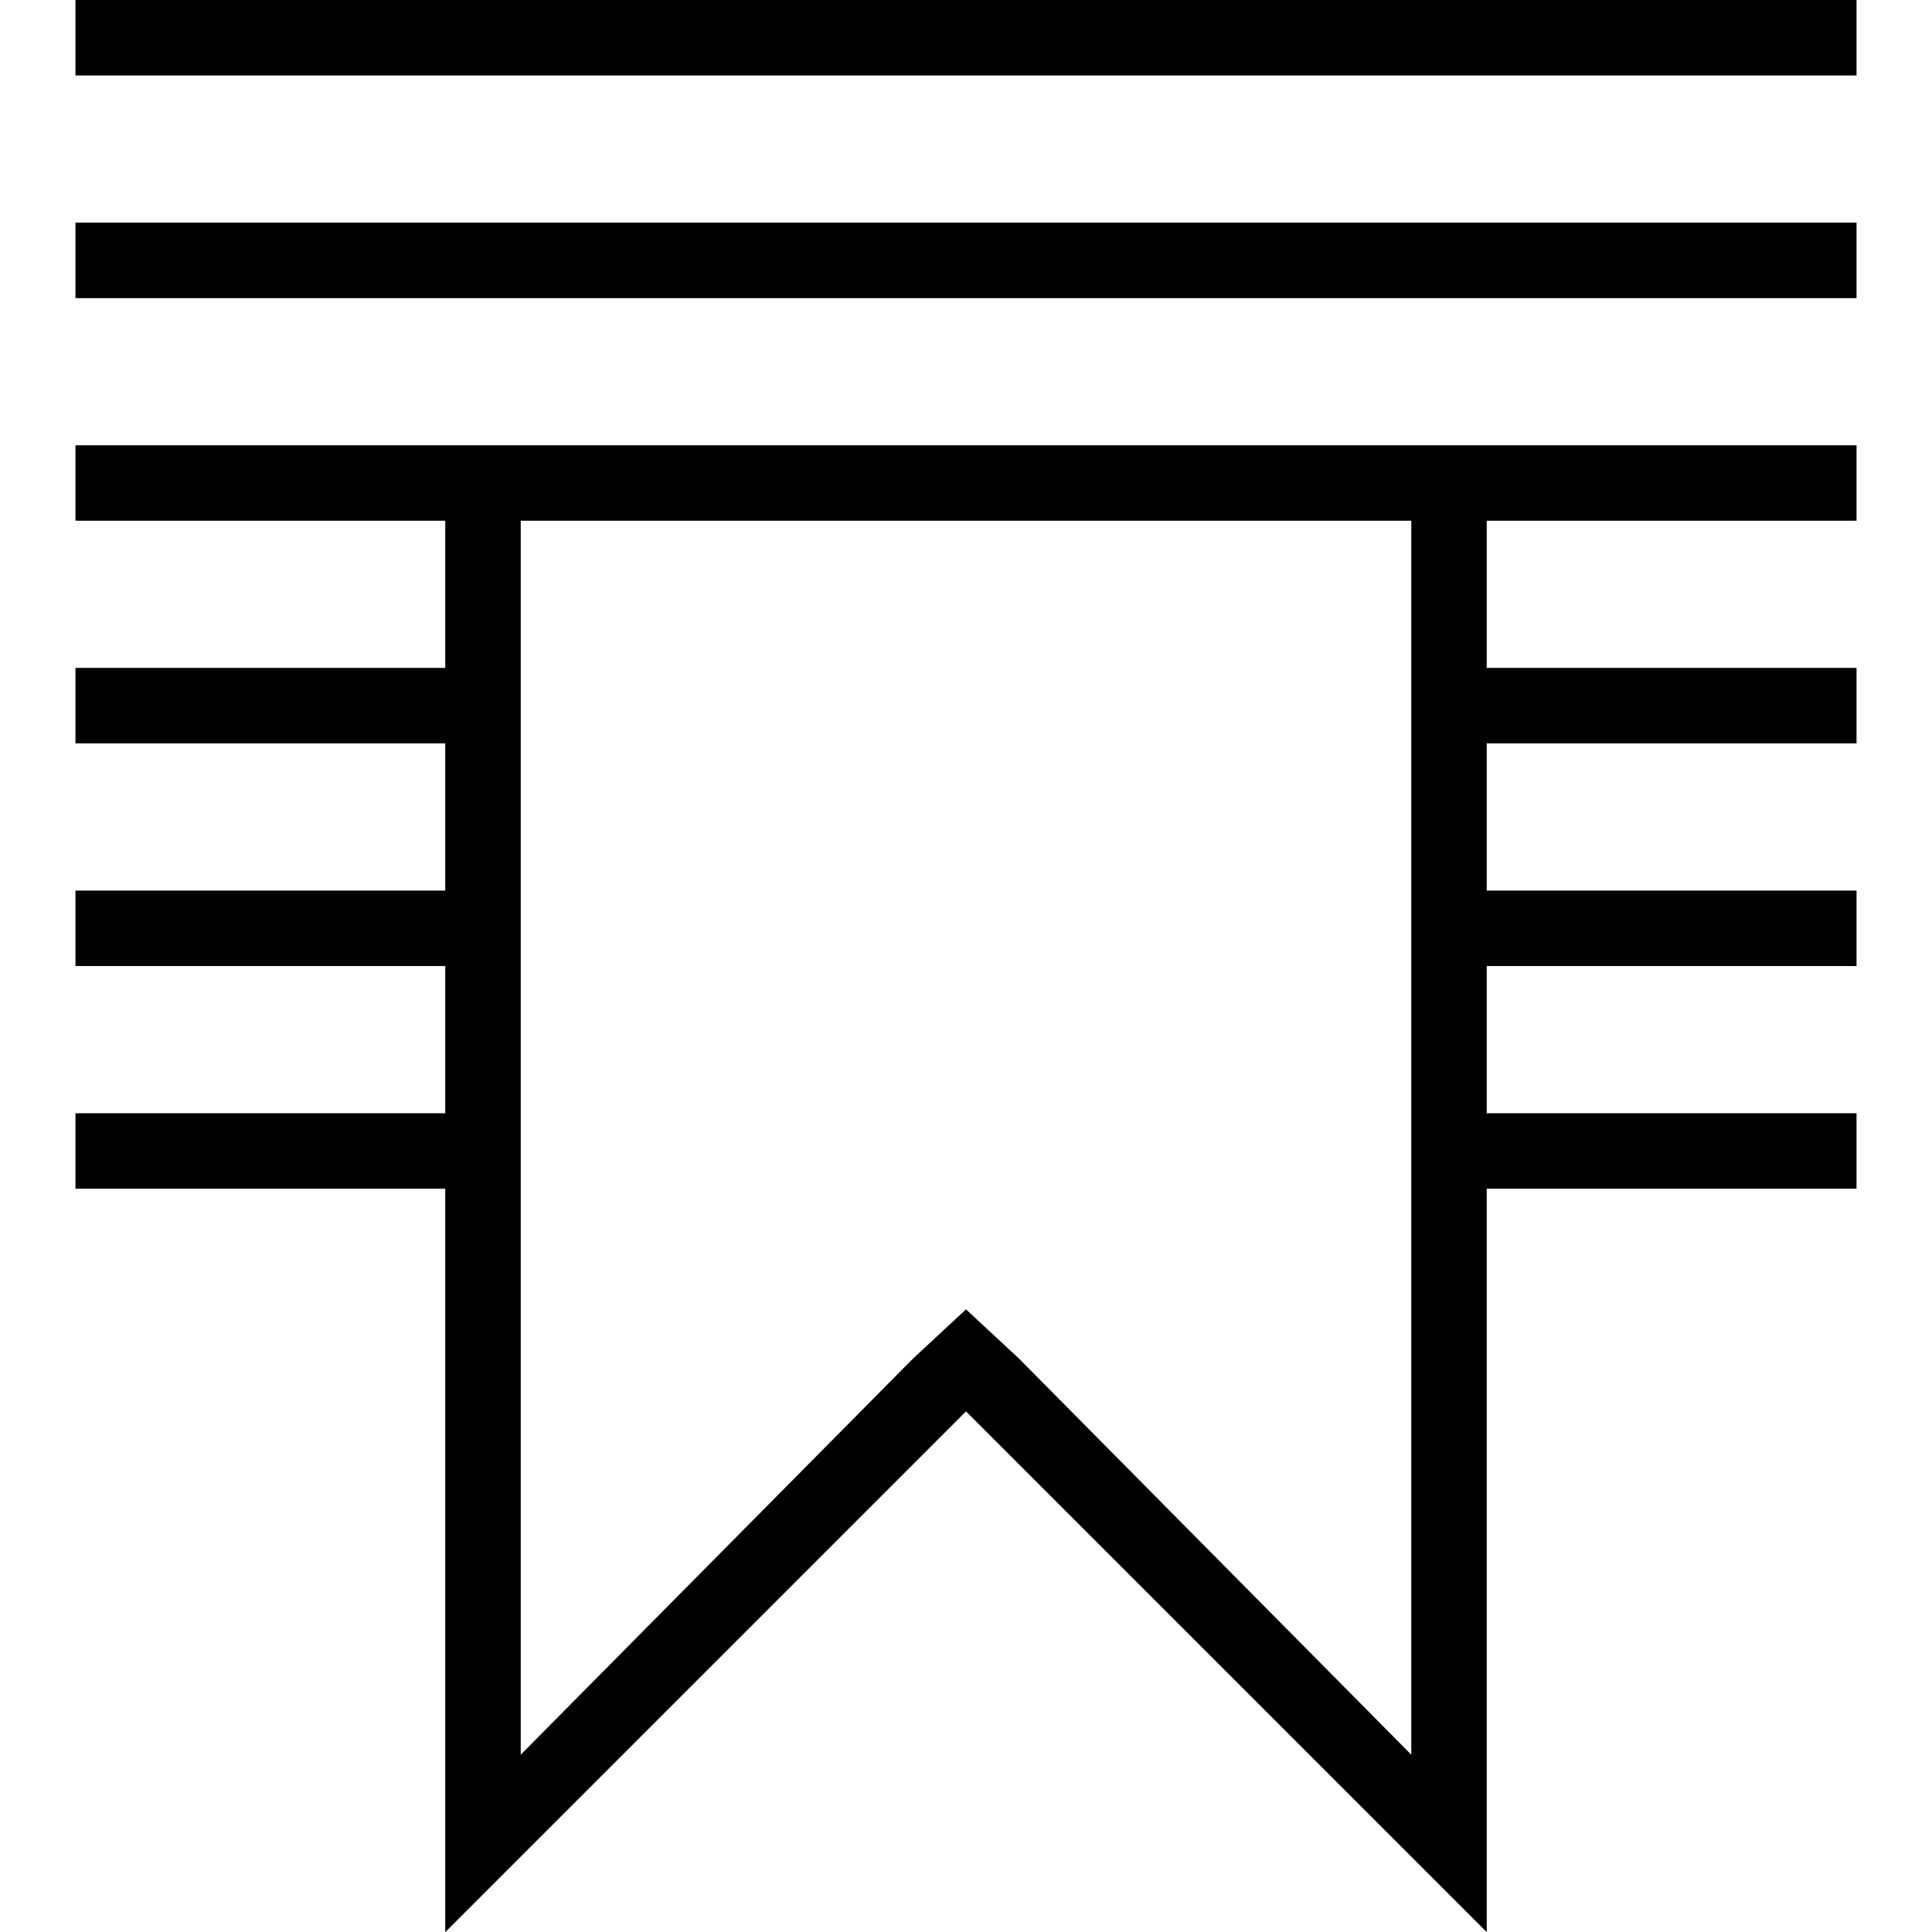<?xml version="1.0" encoding="utf-8"?>
<!DOCTYPE svg PUBLIC "-//W3C//DTD SVG 1.1//EN" "http://www.w3.org/Graphics/SVG/1.1/DTD/svg11.dtd">
<svg version="1.1" xmlns="http://www.w3.org/2000/svg" xmlns:xlink="http://www.w3.org/1999/xlink" width="32" height="32" viewBox="0 0 32 32">
<path d="M7.375 7.375h-6.125v1.25h6.125v2.438h-6.125v1.25h6.125v2.438h-6.125v1.25h6.125v2.438h-6.125v1.25h6.125v12.313l8.625-8.625 8.625 8.625v-12.313h6.125v-1.25h-6.125v-2.438h6.125v-1.25h-6.125v-2.438h6.125v-1.25h-6.125v-2.438h6.125v-1.25zM23.375 29.063l-6.5-6.563-0.875-0.813-0.875 0.813-6.5 6.563v-20.438h14.75zM1.25 0h29.5v1.25h-29.5zM1.25 3.688h29.5v1.25h-29.5z"></path>
</svg>
